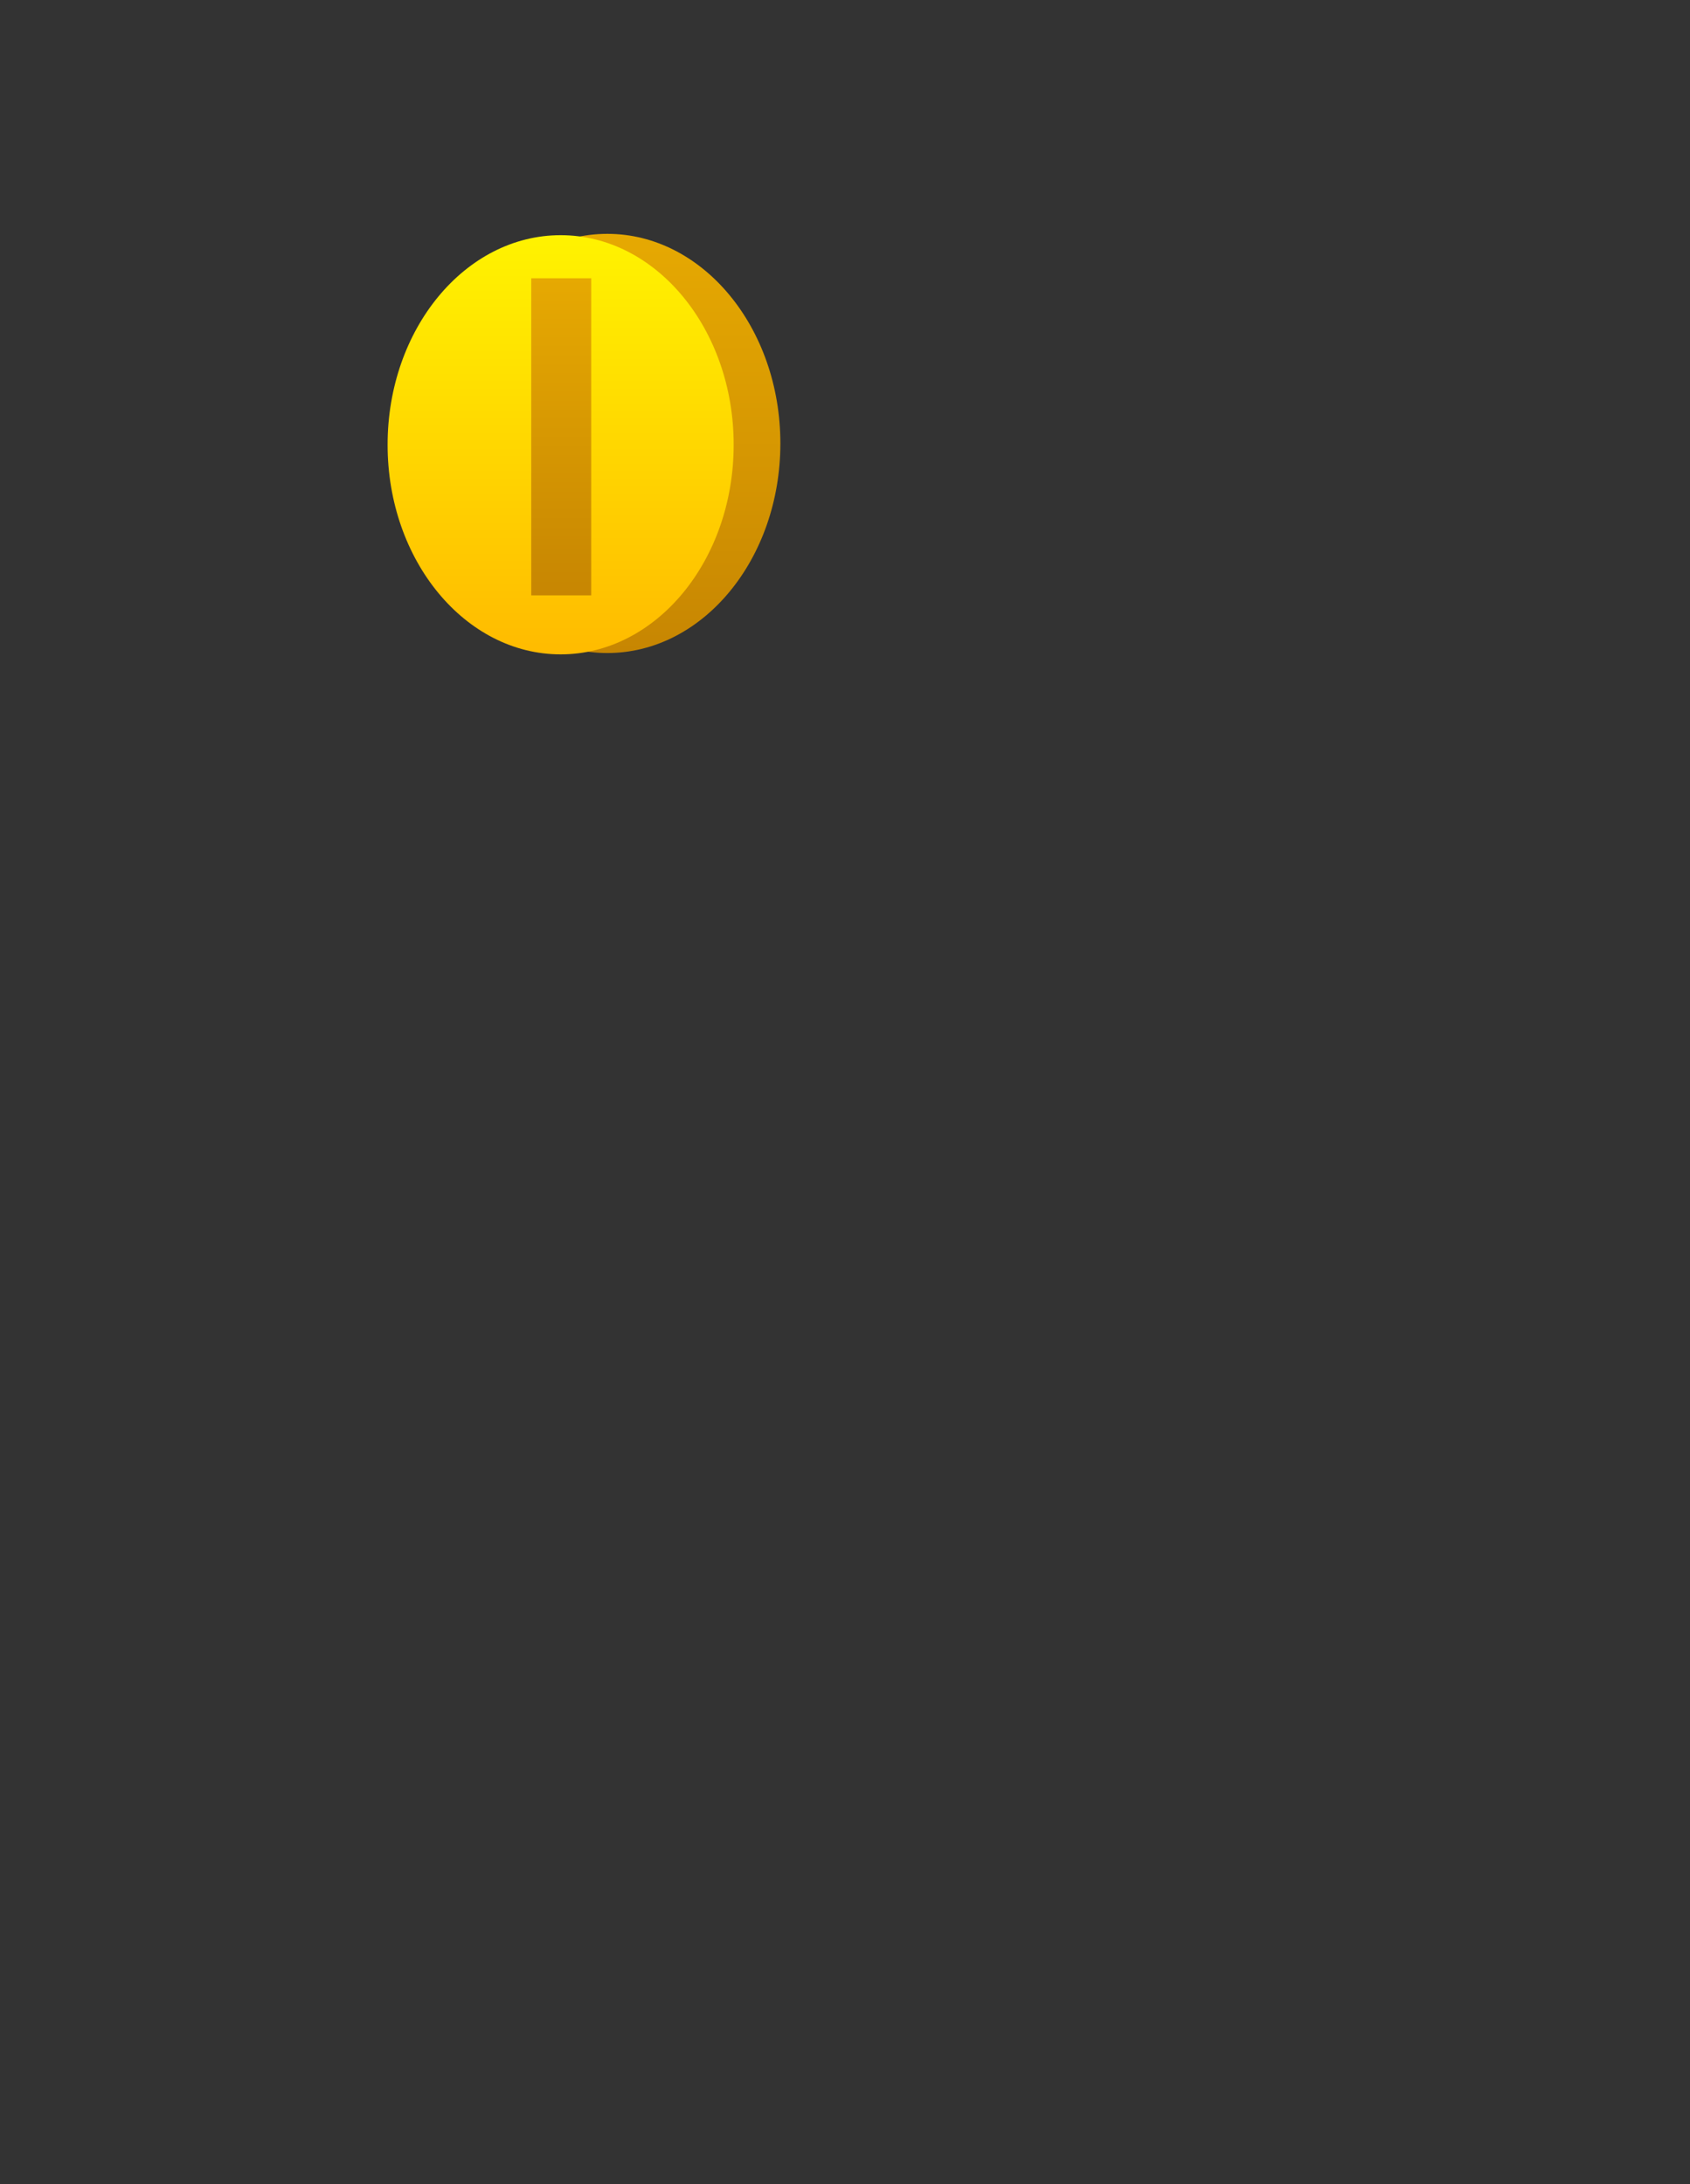 <svg version="1.1" xmlns="http://www.w3.org/2000/svg" xmlns:xlink="http://www.w3.org/1999/xlink" width="106" height="137" viewBox="0,0,106,137"><rect x="0" y="0" width="106" height="137" fill="#333333" stroke="none"/><defs><linearGradient x1="22.912" y1="12.773" x2="22.912" y2="39.067" gradientUnits="userSpaceOnUse" id="color-1"><stop offset="0" stop-color="#e6a902"/><stop offset="1" stop-color="#c78602"/></linearGradient><linearGradient x1="19.983" y1="12.857" x2="19.983" y2="39.151" gradientUnits="userSpaceOnUse" id="color-2"><stop offset="0" stop-color="#fff300"/><stop offset="1" stop-color="#ffbb00"/></linearGradient><linearGradient x1="20.02" y1="15.56" x2="20.02" y2="35.449" gradientUnits="userSpaceOnUse" id="color-3"><stop offset="0" stop-color="#e6a902"/><stop offset="1" stop-color="#c78602"/></linearGradient></defs><g transform="translate(15.181,1.895)"><g data-paper-data="{&quot;isPaintingLayer&quot;:true}" fill-rule="nonzero" stroke="none" stroke-linecap="butt" stroke-linejoin="miter" stroke-miterlimit="10" stroke-dasharray="" stroke-dashoffset="0" style="mix-blend-mode: normal"><path d="M-15.181,135.105v-137h106v137z" fill="none" stroke-width="0"/><g><path d="M22.912,12.773c2.994,0 5.707,1.473 7.672,3.853c1.965,2.38 3.181,5.666 3.181,9.294c0,3.627 -1.216,6.914 -3.181,9.294c-1.965,2.38 -4.677,3.853 -7.672,3.853c-2.994,0 -5.707,-1.473 -7.672,-3.853c-1.965,-2.38 -3.181,-5.666 -3.181,-9.294c0,-3.627 1.216,-6.914 3.181,-9.294c1.965,-2.38 4.677,-3.853 7.672,-3.853z" data-paper-data="{&quot;origPos&quot;:null}" fill="url(#color-1)" stroke-width="0.44"/><path d="M19.983,12.857c2.994,0 5.707,1.473 7.672,3.853c1.965,2.38 3.181,5.666 3.181,9.294c0,3.627 -1.216,6.914 -3.181,9.294c-1.965,2.38 -4.677,3.853 -7.672,3.853c-2.994,0 -5.707,-1.473 -7.672,-3.853c-1.965,-2.38 -3.181,-5.666 -3.181,-9.294c0,-3.627 1.216,-6.914 3.181,-9.294c1.965,-2.38 4.677,-3.853 7.672,-3.853z" fill="url(#color-2)" stroke-width="0.44"/><path d="M18.139,15.56h3.762v19.889h-3.762z" data-paper-data="{&quot;origPos&quot;:null}" fill="url(#color-3)" stroke-width="0.598"/></g></g></g></svg>